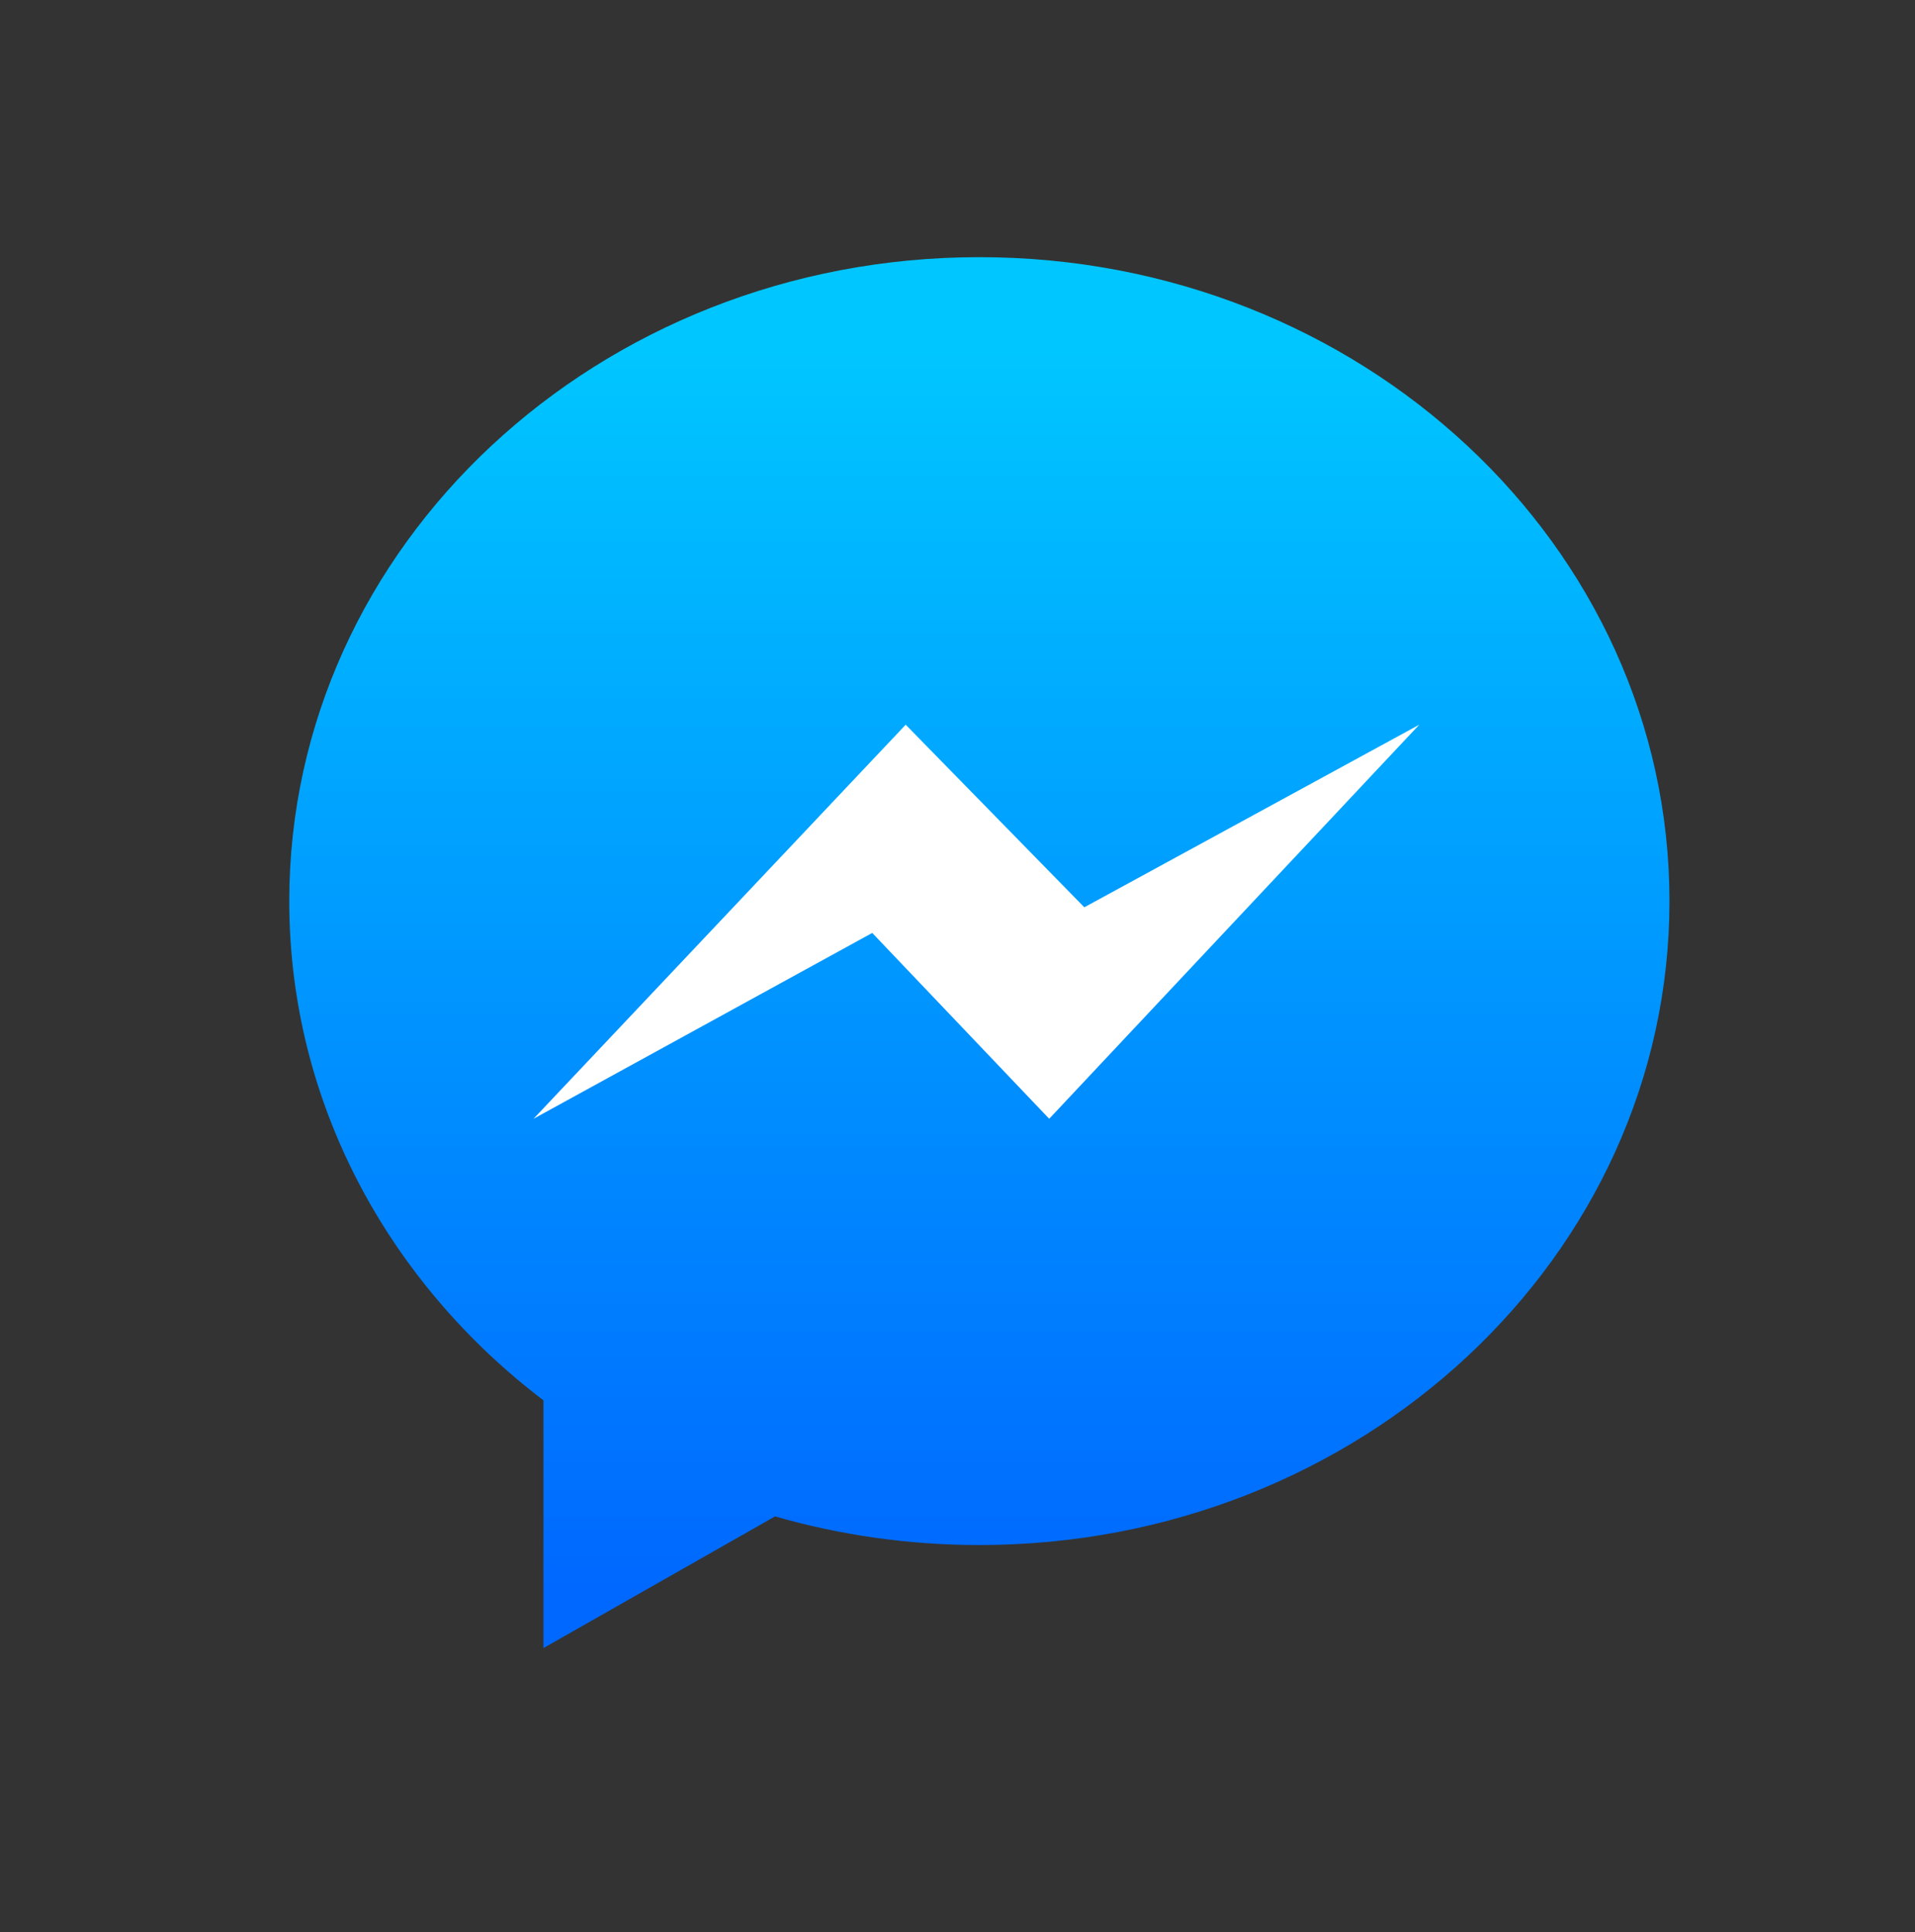 <?xml version="1.0" encoding="UTF-8"?>
<svg style="" version="1.1" viewBox="0 0 224 226" xmlns="http://www.w3.org/2000/svg">
<rect x="0" y="0" width="224" height="226" fill="#333333" stroke="none"/>
<rect width="100%" height="100%" fill="none"/>
<defs>
<linearGradient id="a" x1="50%" x2="50%" y1="6.76%" y2="95.6%">
<stop stop-color="#00C6FF" offset="0"/>
<stop stop-color="#0068FF" offset="1"/>
</linearGradient>
</defs>
<g class="currentLayer" style="">
<title>Layer 1</title>
<g class="">
<path class="" d="m63.568 163.79v28.973l27.092-15.402c7.552 2.177 15.579 3.351 23.897 3.351 44.584 0 80.722-33.723 80.722-75.316 0-41.596-36.137-75.316-80.722-75.316-44.582 0-80.722 33.72-80.722 75.316 0 23.553 11.588 44.584 29.734 58.394z" fill="url(#a)"/>
<path class="" d="m105.94 84.763-43.533 46.092 39.619-21.737 20.7 21.737 43.287-46.092-39.179 21.357-20.894-21.357z" fill="#fff"/>
</g>
</g>
</svg>

